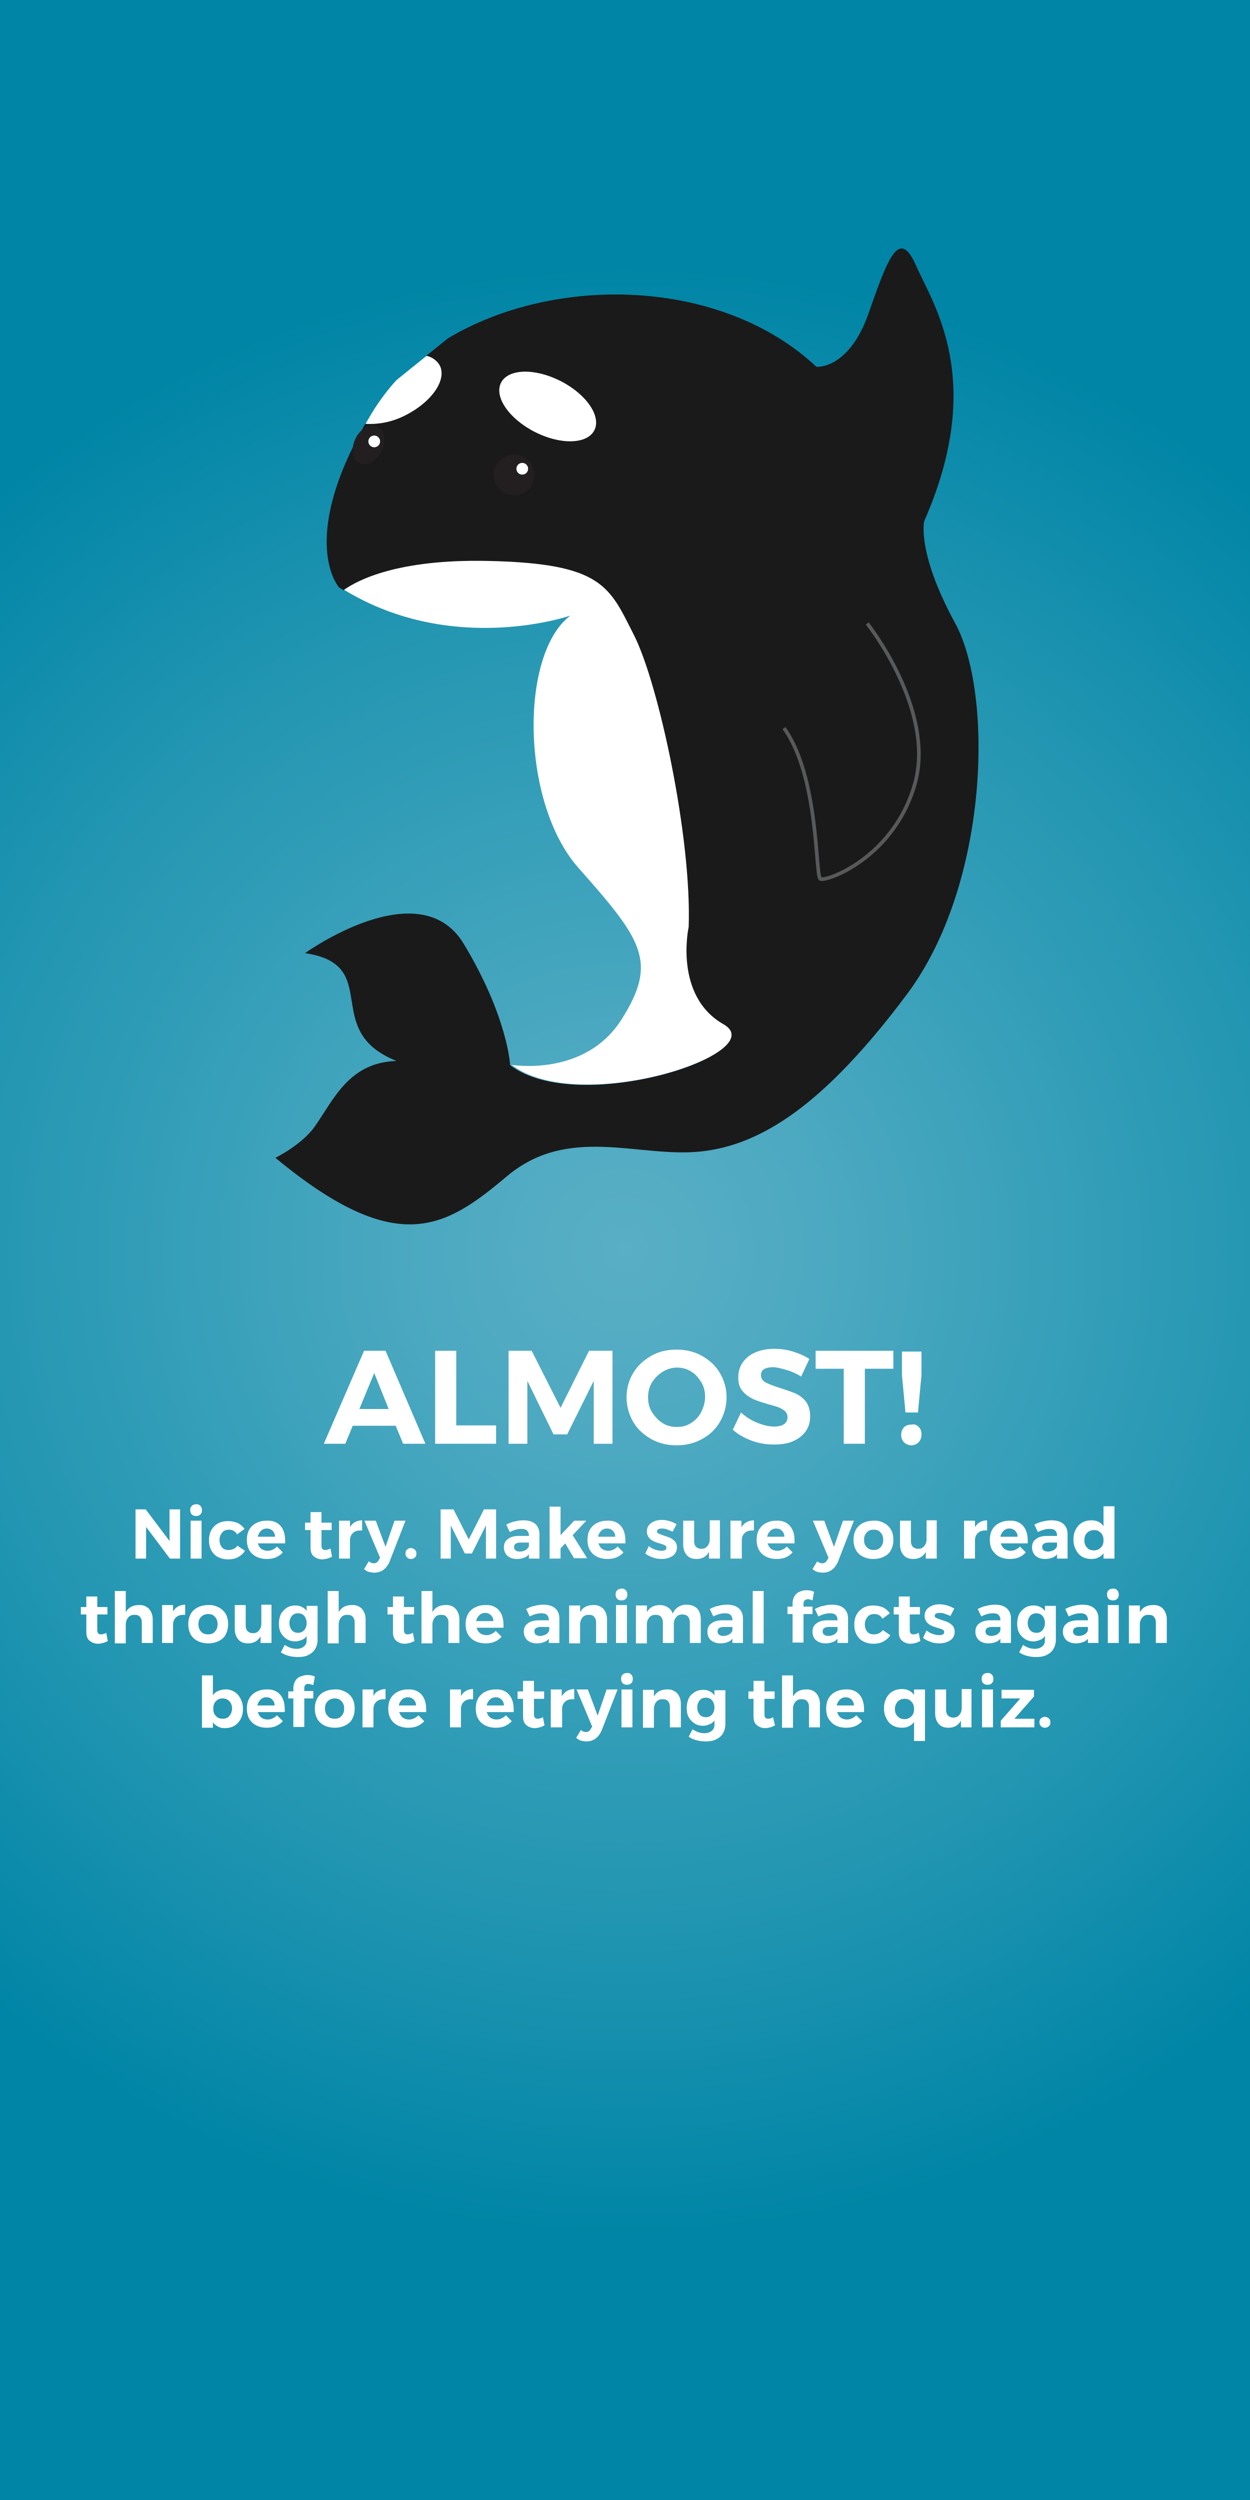 <?xml version="1.0" encoding="utf-8"?>
<!-- Generator: Adobe Illustrator 19.0.0, SVG Export Plug-In . SVG Version: 6.00 Build 0)  -->
<svg version="1.1" id="Layer_1" xmlns="http://www.w3.org/2000/svg" xmlns:xlink="http://www.w3.org/1999/xlink" x="0px" y="0px"
	 viewBox="140 -300 320 640" style="enable-background:new 140 -300 320 640;" xml:space="preserve">
<rect x="140" y="-300" width="320" height="640" fill="#333333" stroke="none"/>
<style type="text/css">
	.st0{fill:url(#SVGID_1_);}
	.st1{fill:#1A1A1A;}
	.st2{fill:#FFFFFF;}
	.st3{fill:#231F20;}
	.st4{fill:none;stroke:#58595B;stroke-width:0.929;stroke-miterlimit:10;}
</style>
<title>Asset 44</title>
<radialGradient id="SVGID_1_" cx="300" cy="20" r="252.982" gradientTransform="matrix(1 0 0 -1 0 40)" gradientUnits="userSpaceOnUse">
	<stop  offset="0" style="stop-color:#59AFC5"/>
	<stop  offset="0.23" style="stop-color:#4AA8C0"/>
	<stop  offset="0.66" style="stop-color:#2396B2"/>
	<stop  offset="1" style="stop-color:#0085A6"/>
</radialGradient>
<rect x="140" y="-300" class="st0" width="320" height="640"/>
<g id="Layer_2-2">
	<g id="Orca">
		<path class="st1" d="M384.5-140.5c-9.9-18.2-7.9-26.1-7.9-26.1c15.8-35.9,2.4-55.3-2-65.2c-4.3-9.9-7.1-2.8-12.2,11.9
			c-5.1,14.6-13.4,13.8-13.4,13.8c-24.3-22.8-66.9-23.7-94.3-7.3l-5.6,4.5c1.5,0.3,2.7,1.2,3.4,2.5c1.9,3.6-2,9.3-8.6,12.6
			c-3.2,1.7-6.8,2.5-10.4,2.3c-17.2,30.2-6.7,41.9-6.7,41.9c0.4,0.2,0.7,0.4,1.1,0.7c3.4-2.4,13.6-7.8,36.7-7.4
			c29.6,0.6,31.2,6.5,37.5,19c6.3,12.5,14.8,51.8,14,74.7c0,0-3.9,17.6,8.9,24.9s-36.9,23.7-54.4,10.4c0,0-0.6-12.4-11.9-31.1
			c-11.3-18.7-40.6,2.4-40.6,2.4c20.1,3,3.8,19.8,23.4,27.6c-12.2,0.4-16,9.8-21,16.9c-3.3,4.6-10,7.9-10,7.9
			c31.3,25.9,43.6,17.9,59.3,4.7s33.6-4.7,49.4-6.3c15.8-1.6,32-12.2,53-40.3S394.4-122.4,384.5-140.5z"/>
		<path class="st2" d="M244-193.8c6.6-3.4,10.4-9,8.6-12.6c-0.7-1.3-2-2.2-3.4-2.5l-7.7,6.2c-2.1,2.3-3.9,4.7-5.6,7.3
			c-0.8,1.3-1.6,2.6-2.3,3.9C237.2-191.3,240.8-192.1,244-193.8z"/>
		<path class="st2" d="M325.2-37.8c-12.8-7.3-8.9-24.9-8.9-24.9c0.8-22.9-7.7-62.3-14-74.7s-7.9-18.4-37.5-19
			c-23.1-0.5-33.4,5-36.7,7.4c27.9,17,57.9,6.6,57.9,6.6c-13,9.8-12.7,47.9,2.1,64.6c16.3,18.4,20.4,24,11,38.8
			s-28.1,11.6-28.1,11.6C288.2-14.1,338-30.5,325.2-37.8z"/>
		<circle class="st3" cx="271.6" cy="-178.4" r="5.2"/>
		
			<ellipse transform="matrix(-0.899 -0.437 0.437 -0.899 526.112 -251.111)" class="st3" cx="234.1" cy="-186.1" rx="3.7" ry="5.2"/>
		<circle class="st2" cx="273.7" cy="-180" r="1.5"/>
		<circle class="st2" cx="235.8" cy="-187" r="1.5"/>
		
			<ellipse transform="matrix(-0.891 -0.455 0.455 -0.891 619.136 -243.039)" class="st2" cx="280.3" cy="-196" rx="13.4" ry="7.3"/>
		<path class="st4" d="M362-140.4c0,0,17.6,22.1,12.2,41.1s-22.8,25.1-24.2,24.3c-1.3-0.8-0.3-26.1-9.3-38.6"/>
	</g>
</g>
<g>
	<g>
		<path class="st2" d="M243.2,69.6l-1.9-4.6h-11l-1.9,4.6h-5.5l10.3-23.8h5.5l10.2,23.8H243.2z M232,60.7h7.5l-3.7-9.2L232,60.7z"/>
		<path class="st2" d="M251.4,45.8h5.4v19.1H267v4.7h-15.6V45.8z"/>
		<path class="st2" d="M270.1,45.8h6l7.4,14.6l7.3-14.6h6v23.8H292V53.5l-6.8,13.7h-3.5L275,53.5v16.1h-4.8V45.8z"/>
		<path class="st2" d="M319.7,47.1c1.9,1.1,3.5,2.5,4.6,4.4c1.1,1.9,1.7,3.9,1.7,6.2c0,2.3-0.6,4.4-1.7,6.3
			c-1.1,1.9-2.7,3.4-4.6,4.4c-2,1.1-4.1,1.6-6.5,1.6c-2.4,0-4.5-0.5-6.5-1.6c-1.9-1.1-3.5-2.5-4.6-4.4c-1.1-1.9-1.7-4-1.7-6.3
			c0-2.3,0.6-4.4,1.7-6.2c1.1-1.9,2.7-3.3,4.6-4.4s4.1-1.6,6.5-1.6C315.6,45.5,317.7,46,319.7,47.1z M309.6,51.2
			c-1.1,0.7-2,1.6-2.7,2.7c-0.7,1.2-1,2.4-1,3.8c0,1.4,0.3,2.7,1,3.8s1.6,2.1,2.7,2.8c1.1,0.7,2.3,1,3.7,1s2.5-0.3,3.6-1
			c1.1-0.7,2-1.6,2.6-2.8c0.6-1.2,1-2.5,1-3.9c0-1.4-0.3-2.7-1-3.8s-1.5-2.1-2.6-2.7c-1.1-0.7-2.3-1-3.6-1S310.7,50.5,309.6,51.2z"
			/>
		<path class="st2" d="M341.3,50.7c-1.4-0.4-2.5-0.7-3.5-0.7c-0.9,0-1.7,0.2-2.2,0.5c-0.5,0.3-0.8,0.8-0.8,1.5
			c0,0.8,0.4,1.5,1.2,1.9c0.8,0.4,2,0.9,3.6,1.4c1.6,0.5,3,1,4,1.4c1.1,0.5,2,1.2,2.7,2.1s1.1,2.2,1.1,3.8c0,1.5-0.4,2.8-1.2,3.9
			s-1.9,1.9-3.3,2.5c-1.4,0.6-3,0.8-4.8,0.8c-1.9,0-3.8-0.3-5.7-1c-1.9-0.7-3.5-1.6-4.8-2.8l2.1-4.4c1.2,1.1,2.6,2,4.1,2.6
			s3,1,4.3,1c1.1,0,2-0.2,2.6-0.6c0.6-0.4,0.9-1,0.9-1.8c0-0.6-0.2-1.1-0.6-1.5c-0.4-0.4-1-0.7-1.6-1c-0.6-0.2-1.5-0.5-2.7-0.8
			c-1.6-0.5-3-0.9-4-1.4c-1-0.5-1.9-1.1-2.7-2.1S329,54,329,52.5c0-1.4,0.4-2.7,1.2-3.8c0.8-1.1,1.8-1.9,3.2-2.5s3-0.9,4.8-0.9
			c1.6,0,3.2,0.2,4.8,0.7c1.6,0.5,3,1.1,4.2,1.9l-2.1,4.5C344,51.7,342.7,51.1,341.3,50.7z"/>
		<path class="st2" d="M348.8,45.8h19.9v4.6h-7.3v19.2h-5.4V50.4h-7.2V45.8z"/>
		<path class="st2" d="M375.2,65.3c0.5,0.5,0.7,1.1,0.7,1.9c0,0.8-0.2,1.4-0.7,2c-0.5,0.5-1.1,0.8-1.9,0.8c-0.7,0-1.4-0.3-1.9-0.8
			c-0.5-0.5-0.7-1.2-0.7-1.9c0-0.8,0.3-1.4,0.7-1.9c0.5-0.5,1.1-0.7,1.9-0.7C374.1,64.5,374.7,64.8,375.2,65.3z M370.9,46h5v6
			l-0.9,9.6h-3.2l-0.9-9.6V46z"/>
	</g>
	<g>
		<path class="st2" d="M183.4,86.4h2.7V99h-2.6l-6.1-8.1V99h-2.7V86.4h2.6l6.1,8.1V86.4z"/>
		<path class="st2" d="M191.3,85.5c0.3,0.3,0.4,0.7,0.4,1.1c0,0.5-0.1,0.8-0.4,1.1c-0.3,0.3-0.6,0.4-1.1,0.4c-0.4,0-0.8-0.1-1.1-0.4
			c-0.3-0.3-0.4-0.7-0.4-1.1c0-0.5,0.1-0.8,0.4-1.1c0.3-0.3,0.6-0.4,1.1-0.4C190.6,85,191,85.2,191.3,85.5z M188.8,89.3h2.8V99h-2.8
			V89.3z"/>
		<path class="st2" d="M198.6,91.6c-0.7,0-1.3,0.2-1.7,0.7c-0.4,0.5-0.7,1.1-0.7,1.9c0,0.8,0.2,1.4,0.6,1.9c0.4,0.5,1,0.7,1.7,0.7
			c1,0,1.8-0.4,2.3-1.1l1.9,1.3c-0.4,0.7-1,1.2-1.7,1.6c-0.7,0.4-1.6,0.6-2.6,0.6c-1,0-1.8-0.2-2.6-0.6s-1.3-1-1.7-1.7
			c-0.4-0.7-0.6-1.6-0.6-2.6c0-1,0.2-1.9,0.6-2.6s1-1.3,1.7-1.7c0.7-0.4,1.6-0.6,2.6-0.6c0.9,0,1.7,0.2,2.5,0.5
			c0.7,0.4,1.3,0.9,1.7,1.5l-1.9,1.4C200.2,91.9,199.4,91.6,198.6,91.6z"/>
		<path class="st2" d="M211.8,90.6c0.8,0.9,1.2,2.2,1.2,3.8c0,0.3,0,0.5,0,0.7H206c0.2,0.6,0.5,1.1,0.9,1.4c0.4,0.3,1,0.5,1.6,0.5
			c0.5,0,0.9-0.1,1.3-0.3c0.4-0.2,0.8-0.4,1.1-0.8l1.5,1.5c-0.5,0.6-1.1,1-1.8,1.3c-0.7,0.3-1.5,0.4-2.3,0.4c-1,0-1.9-0.2-2.7-0.6
			c-0.8-0.4-1.4-1-1.8-1.7c-0.4-0.7-0.6-1.6-0.6-2.6c0-1,0.2-1.9,0.6-2.6s1-1.3,1.8-1.7s1.6-0.6,2.6-0.6
			C209.8,89.2,211,89.7,211.8,90.6z M210.4,93.4c0-0.6-0.2-1.1-0.6-1.5c-0.4-0.4-0.9-0.6-1.5-0.6c-0.6,0-1.1,0.2-1.5,0.6
			s-0.7,0.9-0.8,1.5H210.4z"/>
		<path class="st2" d="M225,98.5c-0.4,0.2-0.8,0.4-1.2,0.5s-0.9,0.2-1.3,0.2c-0.9,0-1.6-0.3-2.2-0.8c-0.6-0.5-0.8-1.3-0.8-2.2v-4.5
			h-1.4v-1.9h1.4v-2.7h2.8v2.7h2.6v1.9h-2.6v4c0,0.7,0.3,1.1,0.9,1.1c0.4,0,0.9-0.1,1.4-0.4L225,98.5z"/>
		<path class="st2" d="M230.8,89.7c0.5-0.3,1.2-0.5,1.9-0.5v2.6c-0.1,0-0.2,0-0.4,0c-0.9,0-1.5,0.2-2,0.7c-0.5,0.5-0.7,1.1-0.7,1.8
			V99h-2.8v-9.7h2.8v1.7C229.8,90.5,230.3,90,230.8,89.7z"/>
		<path class="st2" d="M235.8,102.6c-0.5,0-1-0.1-1.4-0.2c-0.4-0.1-0.8-0.4-1.2-0.7l1.2-2c0.4,0.3,0.8,0.5,1.3,0.5
			c0.6,0,1-0.3,1.3-0.9l0.3-0.5l-4-9.5h2.9l2.5,6.7l2.3-6.7h2.8l-4.2,10.8C238.7,101.8,237.5,102.6,235.8,102.6z"/>
		<path class="st2" d="M246.2,96.7c0.3,0.3,0.4,0.6,0.4,1c0,0.4-0.1,0.8-0.4,1c-0.3,0.3-0.6,0.4-1,0.4c-0.4,0-0.7-0.1-1-0.4
			c-0.3-0.3-0.4-0.6-0.4-1c0-0.4,0.1-0.8,0.4-1c0.3-0.3,0.6-0.4,1-0.4C245.6,96.3,245.9,96.5,246.2,96.7z"/>
		<path class="st2" d="M252.9,86.4h3.2l3.9,7.7l3.9-7.7h3.1V99h-2.6v-8.5l-3.6,7.2h-1.8l-3.6-7.2V99h-2.6V86.4z"/>
		<path class="st2" d="M275.4,99v-1.1c-0.3,0.4-0.7,0.7-1.3,0.9c-0.5,0.2-1.1,0.3-1.8,0.3c-1,0-1.8-0.3-2.4-0.8
			c-0.6-0.6-0.9-1.3-0.9-2.2c0-0.9,0.3-1.6,1-2.1c0.6-0.5,1.6-0.8,2.7-0.8h2.7V93c0-0.5-0.2-0.9-0.5-1.2c-0.3-0.3-0.8-0.4-1.5-0.4
			c-0.9,0-1.9,0.3-2.9,0.8l-0.9-1.9c0.8-0.4,1.5-0.7,2.2-0.8c0.7-0.2,1.4-0.3,2.2-0.3c1.3,0,2.3,0.3,3,0.9c0.7,0.6,1.1,1.5,1.1,2.6
			l0,6.3H275.4z M274.6,96.8c0.4-0.3,0.7-0.6,0.8-1v-0.9h-2.2c-0.5,0-0.9,0.1-1.2,0.3c-0.3,0.2-0.4,0.5-0.4,0.8
			c0,0.4,0.1,0.7,0.4,0.9c0.3,0.2,0.6,0.3,1.1,0.3C273.7,97.2,274.2,97,274.6,96.8z"/>
		<path class="st2" d="M287,99l-2.3-3.9l-1.2,1.3V99h-2.8V85.7h2.8V93l3.5-3.7h3.1l-3.5,3.7l3.7,5.9H287z"/>
		<path class="st2" d="M298.9,90.6c0.8,0.9,1.2,2.2,1.2,3.8c0,0.3,0,0.5,0,0.7h-6.9c0.2,0.6,0.5,1.1,0.9,1.4c0.4,0.3,1,0.5,1.6,0.5
			c0.5,0,0.9-0.1,1.3-0.3c0.4-0.2,0.8-0.4,1.1-0.8l1.5,1.5c-0.5,0.6-1.1,1-1.8,1.3c-0.7,0.3-1.5,0.4-2.3,0.4c-1,0-1.9-0.2-2.7-0.6
			c-0.8-0.4-1.4-1-1.8-1.7c-0.4-0.7-0.6-1.6-0.6-2.6c0-1,0.2-1.9,0.6-2.6s1-1.3,1.8-1.7s1.6-0.6,2.6-0.6
			C296.9,89.2,298.1,89.7,298.9,90.6z M297.5,93.4c0-0.6-0.2-1.1-0.6-1.5c-0.4-0.4-0.9-0.6-1.5-0.6c-0.6,0-1.1,0.2-1.5,0.6
			s-0.7,0.9-0.8,1.5H297.5z"/>
		<path class="st2" d="M310.7,91.5c-0.5-0.2-1-0.2-1.4-0.2c-0.3,0-0.6,0.1-0.8,0.2s-0.3,0.3-0.3,0.5c0,0.3,0.1,0.5,0.4,0.6
			c0.3,0.1,0.7,0.3,1.3,0.5c0.7,0.2,1.2,0.4,1.7,0.6c0.4,0.2,0.8,0.5,1.2,0.9c0.3,0.4,0.5,0.9,0.5,1.5c0,1-0.4,1.7-1.1,2.2
			c-0.7,0.5-1.7,0.8-2.8,0.8c-0.8,0-1.6-0.1-2.3-0.4c-0.7-0.2-1.4-0.6-1.9-1l0.9-1.9c0.5,0.4,1,0.7,1.6,0.9s1.2,0.3,1.7,0.3
			c0.4,0,0.7-0.1,0.9-0.2c0.2-0.1,0.3-0.3,0.3-0.6c0-0.3-0.1-0.5-0.4-0.6c-0.3-0.2-0.7-0.3-1.4-0.5c-0.7-0.2-1.2-0.4-1.6-0.6
			c-0.4-0.2-0.8-0.5-1.1-0.9c-0.3-0.4-0.5-0.9-0.5-1.5c0-1,0.4-1.7,1.1-2.2c0.7-0.5,1.6-0.8,2.7-0.8c0.7,0,1.3,0.1,2,0.3
			c0.7,0.2,1.3,0.5,1.8,0.8l-1,1.9C311.7,91.9,311.2,91.7,310.7,91.5z"/>
		<path class="st2" d="M324.3,89.3V99h-2.8v-1.7c-0.7,1.2-1.7,1.8-3.2,1.8c-1.1,0-1.9-0.3-2.5-1s-0.9-1.6-0.9-2.7v-6.1h2.8v5.3
			c0,0.6,0.2,1.1,0.5,1.4c0.3,0.3,0.8,0.5,1.3,0.5c0.7,0,1.2-0.2,1.6-0.7c0.4-0.5,0.6-1,0.6-1.8v-4.8H324.3z"/>
		<path class="st2" d="M331.1,89.7c0.5-0.3,1.2-0.5,1.9-0.5v2.6c-0.1,0-0.2,0-0.4,0c-0.9,0-1.5,0.2-2,0.7c-0.5,0.5-0.7,1.1-0.7,1.8
			V99H327v-9.7h2.8v1.7C330.1,90.5,330.5,90,331.1,89.7z"/>
		<path class="st2" d="M342.2,90.6c0.8,0.9,1.2,2.2,1.2,3.8c0,0.3,0,0.5,0,0.7h-6.9c0.2,0.6,0.5,1.1,0.9,1.4c0.4,0.3,1,0.5,1.6,0.5
			c0.5,0,0.9-0.1,1.3-0.3c0.4-0.2,0.8-0.4,1.1-0.8l1.5,1.5c-0.5,0.6-1.1,1-1.8,1.3c-0.7,0.3-1.5,0.4-2.3,0.4c-1,0-1.9-0.2-2.7-0.6
			c-0.8-0.4-1.4-1-1.8-1.7c-0.4-0.7-0.6-1.6-0.6-2.6c0-1,0.2-1.9,0.6-2.6s1-1.3,1.8-1.7s1.6-0.6,2.6-0.6
			C340.2,89.2,341.4,89.7,342.2,90.6z M340.8,93.4c0-0.6-0.2-1.1-0.6-1.5c-0.4-0.4-0.9-0.6-1.5-0.6c-0.6,0-1.1,0.2-1.5,0.6
			s-0.7,0.9-0.8,1.5H340.8z"/>
		<path class="st2" d="M350.6,102.6c-0.5,0-1-0.1-1.4-0.2c-0.4-0.1-0.8-0.4-1.2-0.7l1.2-2c0.4,0.3,0.8,0.5,1.3,0.5
			c0.6,0,1-0.3,1.3-0.9l0.3-0.5l-4-9.5h2.9l2.5,6.7l2.3-6.7h2.8l-4.2,10.8C353.5,101.8,352.3,102.6,350.6,102.6z"/>
		<path class="st2" d="M366.3,89.9c0.8,0.4,1.4,1,1.8,1.7c0.4,0.7,0.6,1.6,0.6,2.6c0,1-0.2,1.8-0.6,2.6c-0.4,0.8-1,1.3-1.8,1.7
			c-0.8,0.4-1.7,0.6-2.7,0.6c-1,0-1.9-0.2-2.7-0.6c-0.8-0.4-1.4-1-1.8-1.7c-0.4-0.8-0.6-1.6-0.6-2.6c0-1,0.2-1.8,0.6-2.6
			c0.4-0.7,1-1.3,1.8-1.7c0.8-0.4,1.7-0.6,2.7-0.6C364.6,89.2,365.6,89.5,366.3,89.9z M361.9,92.3c-0.5,0.5-0.7,1.1-0.7,1.9
			s0.2,1.4,0.7,1.9s1,0.7,1.8,0.7c0.7,0,1.3-0.2,1.7-0.7c0.5-0.5,0.7-1.1,0.7-1.9s-0.2-1.4-0.7-1.9c-0.4-0.5-1-0.7-1.7-0.7
			C362.9,91.6,362.3,91.8,361.9,92.3z"/>
		<path class="st2" d="M379.8,89.3V99h-2.8v-1.7c-0.7,1.2-1.7,1.8-3.2,1.8c-1.1,0-1.9-0.3-2.5-1c-0.6-0.7-0.9-1.6-0.9-2.7v-6.1h2.8
			v5.3c0,0.6,0.2,1.1,0.5,1.4c0.3,0.3,0.8,0.5,1.3,0.5c0.7,0,1.2-0.2,1.6-0.7c0.4-0.5,0.6-1,0.6-1.8v-4.8H379.8z"/>
		<path class="st2" d="M390.8,89.7c0.5-0.3,1.2-0.5,1.9-0.5v2.6c-0.1,0-0.2,0-0.4,0c-0.9,0-1.5,0.2-2,0.7s-0.7,1.1-0.7,1.8V99h-2.8
			v-9.7h2.8v1.7C389.8,90.5,390.3,90,390.8,89.7z"/>
		<path class="st2" d="M401.9,90.6c0.8,0.9,1.2,2.2,1.2,3.8c0,0.3,0,0.5,0,0.7h-6.9c0.2,0.6,0.5,1.1,0.9,1.4c0.4,0.3,1,0.5,1.6,0.5
			c0.5,0,0.9-0.1,1.3-0.3c0.4-0.2,0.8-0.4,1.1-0.8l1.5,1.5c-0.5,0.6-1.1,1-1.8,1.3s-1.5,0.4-2.3,0.4c-1,0-1.9-0.2-2.7-0.6
			s-1.3-1-1.8-1.7c-0.4-0.7-0.6-1.6-0.6-2.6c0-1,0.2-1.9,0.6-2.6s1-1.3,1.8-1.7s1.6-0.6,2.6-0.6C399.9,89.2,401.1,89.7,401.9,90.6z
			 M400.5,93.4c0-0.6-0.2-1.1-0.6-1.5s-0.9-0.6-1.5-0.6c-0.6,0-1.1,0.2-1.5,0.6s-0.7,0.9-0.8,1.5H400.5z"/>
		<path class="st2" d="M410.6,99v-1.1c-0.3,0.4-0.7,0.7-1.3,0.9s-1.1,0.3-1.8,0.3c-1,0-1.8-0.3-2.4-0.8c-0.6-0.6-0.9-1.3-0.9-2.2
			c0-0.9,0.3-1.6,1-2.1c0.6-0.5,1.6-0.8,2.7-0.8h2.7V93c0-0.5-0.2-0.9-0.5-1.2c-0.3-0.3-0.8-0.4-1.5-0.4c-0.9,0-1.9,0.3-2.9,0.8
			l-0.9-1.9c0.8-0.4,1.5-0.7,2.2-0.8c0.7-0.2,1.4-0.3,2.2-0.3c1.3,0,2.3,0.3,3,0.9c0.7,0.6,1.1,1.5,1.1,2.6l0,6.3H410.6z
			 M409.8,96.8c0.4-0.3,0.7-0.6,0.8-1v-0.9h-2.2c-0.5,0-0.9,0.1-1.2,0.3s-0.4,0.5-0.4,0.8c0,0.4,0.1,0.7,0.4,0.9
			c0.3,0.2,0.6,0.3,1.1,0.3C408.9,97.2,409.4,97,409.8,96.8z"/>
		<path class="st2" d="M425.3,85.7V99h-2.8v-1.4c-0.3,0.5-0.8,0.9-1.3,1.1c-0.5,0.3-1.1,0.4-1.8,0.4c-0.9,0-1.7-0.2-2.4-0.6
			s-1.2-1-1.6-1.8c-0.4-0.8-0.6-1.6-0.6-2.6c0-1,0.2-1.8,0.6-2.6c0.4-0.7,0.9-1.3,1.6-1.7c0.7-0.4,1.5-0.6,2.4-0.6
			c1.4,0,2.4,0.5,3.1,1.5v-5.1H425.3z M421.8,96.2c0.5-0.5,0.7-1.1,0.7-1.9s-0.2-1.4-0.7-1.9s-1-0.7-1.7-0.7c-0.7,0-1.3,0.2-1.8,0.7
			c-0.5,0.5-0.7,1.1-0.7,1.9c0,0.8,0.2,1.4,0.7,1.9c0.4,0.5,1,0.7,1.8,0.7C420.8,96.9,421.4,96.6,421.8,96.2z"/>
		<path class="st2" d="M167.6,120.1c-0.4,0.2-0.8,0.4-1.2,0.5s-0.9,0.2-1.3,0.2c-0.9,0-1.6-0.3-2.2-0.8c-0.6-0.5-0.8-1.3-0.8-2.2
			v-4.5h-1.4v-1.9h1.4v-2.7h2.8v2.7h2.6v1.9h-2.6v4c0,0.7,0.3,1.1,0.9,1.1c0.4,0,0.9-0.1,1.4-0.4L167.6,120.1z"/>
		<path class="st2" d="M178.1,111.8c0.6,0.7,1,1.6,1,2.7v6.1h-2.8v-5.3c0-0.6-0.2-1.1-0.5-1.4c-0.3-0.4-0.8-0.5-1.4-0.5
			c-0.7,0-1.2,0.2-1.6,0.7s-0.6,1.1-0.6,1.8v4.8h-2.8v-13.4h2.8v5.4c0.7-1.2,1.8-1.8,3.3-1.8C176.6,110.8,177.4,111.2,178.1,111.8z"
			/>
		<path class="st2" d="M185.5,111.3c0.5-0.3,1.2-0.5,1.9-0.5v2.6c-0.1,0-0.2,0-0.4,0c-0.9,0-1.5,0.2-2,0.7c-0.5,0.5-0.7,1.1-0.7,1.8
			v4.7h-2.8v-9.7h2.8v1.7C184.5,112.1,185,111.6,185.5,111.3z"/>
		<path class="st2" d="M196,111.5c0.8,0.4,1.4,1,1.8,1.7c0.4,0.7,0.6,1.6,0.6,2.6c0,1-0.2,1.8-0.6,2.6c-0.4,0.8-1,1.3-1.8,1.7
			c-0.8,0.4-1.7,0.6-2.7,0.6c-1,0-1.9-0.2-2.7-0.6c-0.8-0.4-1.4-1-1.8-1.7c-0.4-0.8-0.6-1.6-0.6-2.6c0-1,0.2-1.8,0.6-2.6
			c0.4-0.7,1-1.3,1.8-1.7c0.8-0.4,1.7-0.6,2.7-0.6C194.3,110.8,195.2,111.1,196,111.5z M191.5,113.9c-0.5,0.5-0.7,1.1-0.7,1.9
			s0.2,1.4,0.7,1.9c0.4,0.5,1,0.7,1.8,0.7c0.7,0,1.3-0.2,1.7-0.7c0.5-0.5,0.7-1.1,0.7-1.9s-0.2-1.4-0.7-1.9c-0.4-0.5-1-0.7-1.7-0.7
			C192.6,113.2,192,113.4,191.5,113.9z"/>
		<path class="st2" d="M209.5,110.9v9.7h-2.8v-1.7c-0.7,1.2-1.7,1.8-3.2,1.8c-1.1,0-1.9-0.3-2.5-1c-0.6-0.7-0.9-1.6-0.9-2.7v-6.1
			h2.8v5.3c0,0.6,0.2,1.1,0.5,1.4c0.3,0.3,0.8,0.5,1.3,0.5c0.7,0,1.2-0.2,1.6-0.7c0.4-0.5,0.6-1,0.6-1.8v-4.8H209.5z"/>
		<path class="st2" d="M221.3,110.9v8.8c0,0.9-0.2,1.7-0.6,2.4c-0.4,0.7-1,1.2-1.8,1.6c-0.8,0.4-1.7,0.5-2.7,0.5
			c-0.8,0-1.5-0.1-2.3-0.3s-1.4-0.5-2-0.9l1-1.9c0.9,0.6,1.9,1,3,1c0.8,0,1.4-0.2,1.9-0.6c0.5-0.4,0.7-0.9,0.7-1.6v-1.1
			c-0.3,0.5-0.7,0.8-1.2,1c-0.5,0.2-1.1,0.4-1.7,0.4c-0.8,0-1.6-0.2-2.2-0.6s-1.1-0.9-1.5-1.6c-0.4-0.7-0.5-1.5-0.5-2.4
			c0-0.9,0.2-1.7,0.5-2.4c0.4-0.7,0.9-1.2,1.5-1.6c0.6-0.4,1.4-0.6,2.2-0.6c0.6,0,1.2,0.1,1.7,0.4c0.5,0.2,0.9,0.6,1.2,1v-1.3H221.3
			z M217.9,117.3c0.4-0.5,0.6-1.1,0.6-1.8c0-0.7-0.2-1.3-0.6-1.8c-0.4-0.5-1-0.7-1.6-0.7s-1.2,0.2-1.6,0.7c-0.4,0.5-0.6,1.1-0.6,1.8
			c0,0.7,0.2,1.3,0.6,1.8s1,0.7,1.6,0.7C216.9,118,217.4,117.8,217.9,117.3z"/>
		<path class="st2" d="M232.6,111.8c0.6,0.7,1,1.6,1,2.7v6.1h-2.8v-5.3c0-0.6-0.2-1.1-0.5-1.4c-0.3-0.4-0.8-0.5-1.4-0.5
			c-0.7,0-1.2,0.2-1.6,0.7s-0.6,1.1-0.6,1.8v4.8h-2.8v-13.4h2.8v5.4c0.7-1.2,1.8-1.8,3.3-1.8C231.1,110.8,232,111.2,232.6,111.8z"/>
		<path class="st2" d="M246.1,120.1c-0.4,0.2-0.8,0.4-1.2,0.5s-0.9,0.2-1.3,0.2c-0.9,0-1.6-0.3-2.2-0.8c-0.6-0.5-0.8-1.3-0.8-2.2
			v-4.5h-1.4v-1.9h1.4v-2.7h2.8v2.7h2.6v1.9h-2.6v4c0,0.7,0.3,1.1,0.9,1.1c0.4,0,0.9-0.1,1.4-0.4L246.1,120.1z"/>
		<path class="st2" d="M256.6,111.8c0.6,0.7,1,1.6,1,2.7v6.1h-2.8v-5.3c0-0.6-0.2-1.1-0.5-1.4c-0.3-0.4-0.8-0.5-1.4-0.5
			c-0.7,0-1.2,0.2-1.6,0.7s-0.6,1.1-0.6,1.8v4.8h-2.8v-13.4h2.8v5.4c0.7-1.2,1.8-1.8,3.3-1.8C255.1,110.8,256,111.2,256.6,111.8z"/>
		<path class="st2" d="M267.7,112.2c0.8,0.9,1.2,2.2,1.2,3.8c0,0.3,0,0.5,0,0.7h-6.9c0.2,0.6,0.5,1.1,0.9,1.4c0.4,0.3,1,0.5,1.6,0.5
			c0.5,0,0.9-0.1,1.3-0.3c0.4-0.2,0.8-0.4,1.1-0.8l1.5,1.5c-0.5,0.6-1.1,1-1.8,1.3c-0.7,0.3-1.5,0.4-2.3,0.4c-1,0-1.9-0.2-2.7-0.6
			c-0.8-0.4-1.4-1-1.8-1.7c-0.4-0.7-0.6-1.6-0.6-2.6c0-1,0.2-1.9,0.6-2.6s1-1.3,1.8-1.7s1.6-0.6,2.6-0.6
			C265.7,110.8,266.9,111.3,267.7,112.2z M266.3,115c0-0.6-0.2-1.1-0.6-1.5c-0.4-0.4-0.9-0.6-1.5-0.6c-0.6,0-1.1,0.2-1.5,0.6
			s-0.7,0.9-0.8,1.5H266.3z"/>
		<path class="st2" d="M280.5,120.6v-1.1c-0.3,0.4-0.7,0.7-1.3,0.9c-0.5,0.2-1.1,0.3-1.8,0.3c-1,0-1.8-0.3-2.4-0.8
			c-0.6-0.6-0.9-1.3-0.9-2.2c0-0.9,0.3-1.6,1-2.1c0.6-0.5,1.6-0.8,2.7-0.8h2.7v-0.2c0-0.5-0.2-0.9-0.5-1.2c-0.3-0.3-0.8-0.4-1.5-0.4
			c-0.9,0-1.9,0.3-2.9,0.8l-0.9-1.9c0.8-0.4,1.5-0.7,2.2-0.8c0.7-0.2,1.4-0.3,2.2-0.3c1.3,0,2.3,0.3,3,0.9c0.7,0.6,1.1,1.5,1.1,2.6
			l0,6.3H280.5z M279.8,118.4c0.4-0.3,0.7-0.6,0.8-1v-0.9h-2.2c-0.5,0-0.9,0.1-1.2,0.3c-0.3,0.2-0.4,0.5-0.4,0.8
			c0,0.4,0.1,0.7,0.4,0.9c0.3,0.2,0.6,0.3,1.1,0.3C278.9,118.8,279.3,118.6,279.8,118.4z"/>
		<path class="st2" d="M294.4,111.8c0.6,0.7,1,1.6,1,2.7v6.1h-2.8v-5.3c0-0.6-0.2-1.1-0.5-1.4c-0.3-0.4-0.8-0.5-1.4-0.5
			c-0.7,0-1.2,0.2-1.6,0.7c-0.4,0.5-0.6,1.1-0.6,1.8v4.8h-2.8v-9.7h2.8v1.7c0.7-1.2,1.8-1.8,3.3-1.8
			C292.9,110.8,293.7,111.2,294.4,111.8z"/>
		<path class="st2" d="M300.2,107.1c0.3,0.3,0.4,0.7,0.4,1.1c0,0.5-0.1,0.8-0.4,1.1c-0.3,0.3-0.6,0.4-1.1,0.4
			c-0.4,0-0.8-0.1-1.1-0.4c-0.3-0.3-0.4-0.7-0.4-1.1c0-0.5,0.1-0.8,0.4-1.1c0.3-0.3,0.6-0.4,1.1-0.4
			C299.5,106.6,299.9,106.8,300.2,107.1z M297.7,110.9h2.8v9.7h-2.8V110.9z"/>
		<path class="st2" d="M318.5,111.8c0.6,0.7,0.9,1.6,0.9,2.7v6.1h-2.8v-5.3c0-0.6-0.2-1.1-0.5-1.5c-0.3-0.3-0.8-0.5-1.4-0.5
			c-0.7,0-1.2,0.2-1.6,0.7c-0.4,0.5-0.6,1-0.6,1.8v4.8h-2.8v-5.3c0-0.6-0.2-1.1-0.5-1.4c-0.3-0.4-0.8-0.5-1.4-0.5
			c-0.7,0-1.2,0.2-1.6,0.7c-0.4,0.5-0.6,1-0.6,1.8v4.8h-2.8v-9.7h2.8v1.7c0.7-1.2,1.8-1.8,3.3-1.8c0.8,0,1.5,0.2,2.1,0.6
			c0.6,0.4,1,0.9,1.2,1.6c0.3-0.7,0.8-1.3,1.4-1.7s1.3-0.6,2.1-0.6C317,110.8,317.9,111.2,318.5,111.8z"/>
		<path class="st2" d="M327.5,120.6v-1.1c-0.3,0.4-0.7,0.7-1.3,0.9c-0.5,0.2-1.1,0.3-1.8,0.3c-1,0-1.8-0.3-2.4-0.8s-0.9-1.3-0.9-2.2
			c0-0.9,0.3-1.6,1-2.1c0.6-0.5,1.6-0.8,2.7-0.8h2.7v-0.2c0-0.5-0.2-0.9-0.5-1.2c-0.3-0.3-0.8-0.4-1.5-0.4c-0.9,0-1.9,0.3-2.9,0.8
			l-0.9-1.9c0.8-0.4,1.5-0.7,2.2-0.8c0.7-0.2,1.4-0.3,2.2-0.3c1.3,0,2.3,0.3,3,0.9c0.7,0.6,1.1,1.5,1.1,2.6l0,6.3H327.5z
			 M326.7,118.4c0.4-0.3,0.7-0.6,0.8-1v-0.9h-2.2c-0.5,0-0.9,0.1-1.2,0.3c-0.3,0.2-0.4,0.5-0.4,0.8c0,0.4,0.1,0.7,0.4,0.9
			c0.3,0.2,0.6,0.3,1.1,0.3C325.8,118.8,326.3,118.6,326.7,118.4z"/>
		<path class="st2" d="M332.7,107.3h2.8v13.4h-2.8V107.3z"/>
		<path class="st2" d="M346,109.7c-0.2,0.2-0.3,0.5-0.3,0.8v0.8h2.3v1.9h-2.3v7.3h-2.8v-7.3h-1.3v-1.9h1.3v-0.9
			c0-0.7,0.2-1.3,0.5-1.8c0.3-0.5,0.7-0.9,1.3-1.1c0.5-0.3,1.1-0.4,1.8-0.4c0.6,0,1.3,0.1,1.9,0.4l-0.4,2.2
			c-0.2-0.1-0.4-0.1-0.6-0.2c-0.2-0.1-0.4-0.1-0.6-0.1C346.5,109.4,346.2,109.5,346,109.7z"/>
		<path class="st2" d="M354.4,120.6v-1.1c-0.3,0.4-0.7,0.7-1.3,0.9c-0.5,0.2-1.1,0.3-1.8,0.3c-1,0-1.8-0.3-2.4-0.8s-0.9-1.3-0.9-2.2
			c0-0.9,0.3-1.6,1-2.1c0.6-0.5,1.6-0.8,2.7-0.8h2.7v-0.2c0-0.5-0.2-0.9-0.5-1.2c-0.3-0.3-0.8-0.4-1.5-0.4c-0.9,0-1.9,0.3-2.9,0.8
			l-0.9-1.9c0.8-0.4,1.5-0.7,2.2-0.8c0.7-0.2,1.4-0.3,2.2-0.3c1.3,0,2.3,0.3,3,0.9c0.7,0.6,1.1,1.5,1.1,2.6l0,6.3H354.4z
			 M353.6,118.4c0.4-0.3,0.7-0.6,0.8-1v-0.9h-2.2c-0.5,0-0.9,0.1-1.2,0.3c-0.3,0.2-0.4,0.5-0.4,0.8c0,0.4,0.1,0.7,0.4,0.9
			c0.3,0.2,0.6,0.3,1.1,0.3C352.7,118.8,353.2,118.6,353.6,118.4z"/>
		<path class="st2" d="M363.8,113.2c-0.7,0-1.3,0.2-1.7,0.7c-0.4,0.5-0.7,1.1-0.7,1.9c0,0.8,0.2,1.4,0.6,1.9c0.4,0.5,1,0.7,1.7,0.7
			c1,0,1.8-0.4,2.3-1.1l1.9,1.3c-0.4,0.7-1,1.2-1.7,1.6s-1.6,0.6-2.6,0.6c-1,0-1.8-0.2-2.6-0.6s-1.3-1-1.7-1.7
			c-0.4-0.7-0.6-1.6-0.6-2.6c0-1,0.2-1.9,0.6-2.6s1-1.3,1.7-1.7s1.6-0.6,2.6-0.6c0.9,0,1.7,0.2,2.5,0.5c0.7,0.4,1.3,0.9,1.7,1.5
			l-1.9,1.4C365.4,113.5,364.7,113.2,363.8,113.2z"/>
		<path class="st2" d="M375.6,120.1c-0.4,0.2-0.8,0.4-1.2,0.5c-0.4,0.1-0.9,0.2-1.3,0.2c-0.9,0-1.6-0.3-2.2-0.8
			c-0.6-0.5-0.8-1.3-0.8-2.2v-4.5h-1.3v-1.9h1.3v-2.7h2.8v2.7h2.6v1.9h-2.6v4c0,0.7,0.3,1.1,0.9,1.1c0.4,0,0.9-0.1,1.4-0.4
			L375.6,120.1z"/>
		<path class="st2" d="M381.8,113.1c-0.5-0.2-1-0.2-1.4-0.2c-0.3,0-0.6,0.1-0.8,0.2c-0.2,0.1-0.3,0.3-0.3,0.5c0,0.3,0.1,0.5,0.4,0.6
			c0.3,0.1,0.7,0.3,1.3,0.5c0.7,0.2,1.2,0.4,1.7,0.6c0.4,0.2,0.8,0.5,1.2,0.9c0.3,0.4,0.5,0.9,0.5,1.5c0,1-0.4,1.7-1.1,2.2
			c-0.7,0.5-1.7,0.8-2.8,0.8c-0.8,0-1.6-0.1-2.3-0.4c-0.7-0.2-1.4-0.6-1.9-1l0.9-1.9c0.5,0.4,1,0.7,1.6,0.9c0.6,0.2,1.2,0.3,1.7,0.3
			c0.4,0,0.7-0.1,0.9-0.2s0.3-0.3,0.3-0.6c0-0.3-0.1-0.5-0.4-0.6c-0.3-0.2-0.7-0.3-1.4-0.5c-0.7-0.2-1.2-0.4-1.6-0.6
			c-0.4-0.2-0.8-0.5-1.1-0.9c-0.3-0.4-0.5-0.9-0.5-1.5c0-1,0.4-1.7,1.1-2.2c0.7-0.5,1.6-0.8,2.7-0.8c0.7,0,1.3,0.1,2,0.3
			c0.7,0.2,1.3,0.5,1.8,0.8l-1,1.9C382.9,113.5,382.4,113.3,381.8,113.1z"/>
		<path class="st2" d="M396.1,120.6v-1.1c-0.3,0.4-0.7,0.7-1.3,0.9s-1.1,0.3-1.8,0.3c-1,0-1.8-0.3-2.4-0.8c-0.6-0.6-0.9-1.3-0.9-2.2
			c0-0.9,0.3-1.6,1-2.1c0.6-0.5,1.6-0.8,2.7-0.8h2.7v-0.2c0-0.5-0.2-0.9-0.5-1.2c-0.3-0.3-0.8-0.4-1.5-0.4c-0.9,0-1.9,0.3-2.9,0.8
			l-0.9-1.9c0.8-0.4,1.5-0.7,2.2-0.8c0.7-0.2,1.4-0.3,2.2-0.3c1.3,0,2.3,0.3,3,0.9c0.7,0.6,1.1,1.5,1.1,2.6l0,6.3H396.1z
			 M395.3,118.4c0.4-0.3,0.7-0.6,0.8-1v-0.9h-2.2c-0.5,0-0.9,0.1-1.2,0.3s-0.4,0.5-0.4,0.8c0,0.4,0.1,0.7,0.4,0.9
			c0.3,0.2,0.6,0.3,1.1,0.3C394.4,118.8,394.9,118.6,395.3,118.4z"/>
		<path class="st2" d="M410.3,110.9v8.8c0,0.9-0.2,1.7-0.6,2.4c-0.4,0.7-1,1.2-1.8,1.6c-0.8,0.4-1.7,0.5-2.7,0.5
			c-0.8,0-1.5-0.1-2.3-0.3s-1.4-0.5-2-0.9l1-1.9c0.9,0.6,1.9,1,3,1c0.8,0,1.4-0.2,1.9-0.6c0.5-0.4,0.7-0.9,0.7-1.6v-1.1
			c-0.3,0.5-0.7,0.8-1.2,1c-0.5,0.2-1.1,0.4-1.7,0.4c-0.8,0-1.6-0.2-2.2-0.6s-1.1-0.9-1.5-1.6c-0.4-0.7-0.5-1.5-0.5-2.4
			c0-0.9,0.2-1.7,0.5-2.4c0.4-0.7,0.9-1.2,1.5-1.6c0.6-0.4,1.4-0.6,2.2-0.6c0.6,0,1.2,0.1,1.7,0.4c0.5,0.2,0.9,0.6,1.2,1v-1.3H410.3
			z M406.9,117.3c0.4-0.5,0.6-1.1,0.6-1.8c0-0.7-0.2-1.3-0.6-1.8c-0.4-0.5-1-0.7-1.6-0.7s-1.2,0.2-1.6,0.7c-0.4,0.5-0.6,1.1-0.6,1.8
			c0,0.7,0.2,1.3,0.6,1.8s1,0.7,1.6,0.7C406,118,406.5,117.8,406.9,117.3z"/>
		<path class="st2" d="M418.5,120.6v-1.1c-0.3,0.4-0.7,0.7-1.3,0.9s-1.1,0.3-1.8,0.3c-1,0-1.8-0.3-2.4-0.8c-0.6-0.6-0.9-1.3-0.9-2.2
			c0-0.9,0.3-1.6,1-2.1c0.6-0.5,1.6-0.8,2.7-0.8h2.7v-0.2c0-0.5-0.2-0.9-0.5-1.2c-0.3-0.3-0.8-0.4-1.5-0.4c-0.9,0-1.9,0.3-2.9,0.8
			l-0.9-1.9c0.8-0.4,1.5-0.7,2.2-0.8c0.7-0.2,1.4-0.3,2.2-0.3c1.3,0,2.3,0.3,3,0.9c0.7,0.6,1.1,1.5,1.1,2.6l0,6.3H418.5z
			 M417.7,118.4c0.4-0.3,0.7-0.6,0.8-1v-0.9h-2.2c-0.5,0-0.9,0.1-1.2,0.3s-0.4,0.5-0.4,0.8c0,0.4,0.1,0.7,0.4,0.9
			c0.3,0.2,0.6,0.3,1.1,0.3C416.8,118.8,417.3,118.6,417.7,118.4z"/>
		<path class="st2" d="M426,107.1c0.3,0.3,0.4,0.7,0.4,1.1c0,0.5-0.1,0.8-0.4,1.1c-0.3,0.3-0.6,0.4-1.1,0.4c-0.4,0-0.8-0.1-1.1-0.4
			c-0.3-0.3-0.4-0.7-0.4-1.1c0-0.5,0.1-0.8,0.4-1.1c0.3-0.3,0.6-0.4,1.1-0.4C425.4,106.6,425.7,106.8,426,107.1z M423.6,110.9h2.8
			v9.7h-2.8V110.9z"/>
		<path class="st2" d="M437.7,111.8c0.6,0.7,1,1.6,1,2.7v6.1h-2.8v-5.3c0-0.6-0.2-1.1-0.5-1.4c-0.3-0.4-0.8-0.5-1.4-0.5
			c-0.7,0-1.2,0.2-1.6,0.7s-0.6,1.1-0.6,1.8v4.8H429v-9.7h2.8v1.7c0.7-1.2,1.8-1.8,3.3-1.8C436.2,110.8,437.1,111.2,437.7,111.8z"/>
		<path class="st2" d="M200,133.1c0.7,0.4,1.2,1,1.6,1.8c0.4,0.8,0.6,1.6,0.6,2.6c0,1-0.2,1.8-0.6,2.6c-0.4,0.7-0.9,1.3-1.6,1.7
			c-0.7,0.4-1.5,0.6-2.4,0.6c-0.7,0-1.3-0.1-1.8-0.4c-0.5-0.3-1-0.6-1.3-1.1v1.4h-2.8v-13.4h2.8v5.1c0.3-0.5,0.8-0.9,1.3-1.1
			s1.1-0.4,1.8-0.4C198.5,132.4,199.3,132.7,200,133.1z M198.7,139.3c0.4-0.5,0.7-1.1,0.7-1.9c0-0.8-0.2-1.4-0.7-1.9s-1-0.7-1.7-0.7
			s-1.3,0.2-1.7,0.7c-0.5,0.5-0.7,1.1-0.7,1.9c0,0.8,0.2,1.5,0.7,1.9c0.4,0.5,1,0.7,1.7,0.7S198.3,139.8,198.7,139.3z"/>
		<path class="st2" d="M211.7,133.8c0.8,0.9,1.2,2.2,1.2,3.8c0,0.3,0,0.5,0,0.7H206c0.2,0.6,0.5,1.1,0.9,1.4c0.4,0.3,1,0.5,1.6,0.5
			c0.5,0,0.9-0.1,1.3-0.3c0.4-0.2,0.8-0.4,1.1-0.8l1.5,1.5c-0.5,0.6-1.1,1-1.8,1.3c-0.7,0.3-1.5,0.4-2.3,0.4c-1,0-1.9-0.2-2.7-0.6
			c-0.8-0.4-1.4-1-1.8-1.7c-0.4-0.7-0.6-1.6-0.6-2.6c0-1,0.2-1.9,0.6-2.6s1-1.3,1.8-1.7s1.6-0.6,2.6-0.6
			C209.7,132.4,210.9,132.9,211.7,133.8z M210.3,136.6c0-0.6-0.2-1.1-0.6-1.5c-0.4-0.4-0.9-0.6-1.5-0.6c-0.6,0-1.1,0.2-1.5,0.6
			s-0.7,0.9-0.8,1.5H210.3z"/>
		<path class="st2" d="M218.2,131.3c-0.2,0.2-0.3,0.5-0.3,0.8v0.8h2.3v1.9h-2.3v7.3h-2.8v-7.3h-1.3V133h1.3v-0.9
			c0-0.7,0.2-1.3,0.5-1.8c0.3-0.5,0.7-0.9,1.3-1.1s1.1-0.4,1.8-0.4c0.6,0,1.3,0.1,1.9,0.4l-0.4,2.2c-0.2-0.1-0.4-0.1-0.6-0.2
			c-0.2-0.1-0.4-0.1-0.6-0.1C218.7,131,218.5,131.1,218.2,131.3z"/>
		<path class="st2" d="M228.4,133.1c0.8,0.4,1.4,1,1.8,1.7c0.4,0.7,0.6,1.6,0.6,2.6c0,1-0.2,1.8-0.6,2.6c-0.4,0.8-1,1.3-1.8,1.7
			c-0.8,0.4-1.7,0.6-2.7,0.6c-1,0-1.9-0.2-2.7-0.6c-0.8-0.4-1.4-1-1.8-1.7c-0.4-0.8-0.6-1.6-0.6-2.6c0-1,0.2-1.8,0.6-2.6
			c0.4-0.7,1-1.3,1.8-1.7c0.8-0.4,1.7-0.6,2.7-0.6C226.7,132.4,227.6,132.7,228.4,133.1z M223.9,135.5c-0.5,0.5-0.7,1.1-0.7,1.9
			s0.2,1.4,0.7,1.9c0.4,0.5,1,0.7,1.8,0.7c0.7,0,1.3-0.2,1.7-0.7c0.5-0.5,0.7-1.1,0.7-1.9s-0.2-1.4-0.7-1.9c-0.4-0.5-1-0.7-1.7-0.7
			C225,134.8,224.4,135,223.9,135.5z"/>
		<path class="st2" d="M236.8,132.9c0.5-0.3,1.2-0.5,1.9-0.5v2.6c-0.1,0-0.2,0-0.4,0c-0.9,0-1.5,0.2-2,0.7c-0.5,0.5-0.7,1.1-0.7,1.8
			v4.7h-2.8v-9.7h2.8v1.7C235.8,133.7,236.2,133.2,236.8,132.9z"/>
		<path class="st2" d="M247.9,133.8c0.8,0.9,1.2,2.2,1.2,3.8c0,0.3,0,0.5,0,0.7h-6.9c0.2,0.6,0.5,1.1,0.9,1.4c0.4,0.3,1,0.5,1.6,0.5
			c0.5,0,0.9-0.1,1.3-0.3c0.4-0.2,0.8-0.4,1.1-0.8l1.5,1.5c-0.5,0.6-1.1,1-1.8,1.3c-0.7,0.3-1.5,0.4-2.3,0.4c-1,0-1.9-0.2-2.7-0.6
			c-0.8-0.4-1.4-1-1.8-1.7c-0.4-0.7-0.6-1.6-0.6-2.6c0-1,0.2-1.9,0.6-2.6s1-1.3,1.8-1.7s1.6-0.6,2.6-0.6
			C245.9,132.4,247.1,132.9,247.9,133.8z M246.5,136.6c0-0.6-0.2-1.1-0.6-1.5c-0.4-0.4-0.9-0.6-1.5-0.6c-0.6,0-1.1,0.2-1.5,0.6
			s-0.7,0.9-0.8,1.5H246.5z"/>
		<path class="st2" d="M259.2,132.9c0.5-0.3,1.2-0.5,1.9-0.5v2.6c-0.1,0-0.2,0-0.4,0c-0.9,0-1.5,0.2-2,0.7c-0.5,0.5-0.7,1.1-0.7,1.8
			v4.7h-2.8v-9.7h2.8v1.7C258.3,133.7,258.7,133.2,259.2,132.9z"/>
		<path class="st2" d="M270.3,133.8c0.8,0.9,1.2,2.2,1.2,3.8c0,0.3,0,0.5,0,0.7h-6.9c0.2,0.6,0.5,1.1,0.9,1.4c0.4,0.3,1,0.5,1.6,0.5
			c0.5,0,0.9-0.1,1.3-0.3c0.4-0.2,0.8-0.4,1.1-0.8l1.5,1.5c-0.5,0.6-1.1,1-1.8,1.3c-0.7,0.3-1.5,0.4-2.3,0.4c-1,0-1.9-0.2-2.7-0.6
			c-0.8-0.4-1.4-1-1.8-1.7c-0.4-0.7-0.6-1.6-0.6-2.6c0-1,0.2-1.9,0.6-2.6s1-1.3,1.8-1.7s1.6-0.6,2.6-0.6
			C268.4,132.4,269.5,132.9,270.3,133.8z M269,136.6c0-0.6-0.2-1.1-0.6-1.5c-0.4-0.4-0.9-0.6-1.5-0.6c-0.6,0-1.1,0.2-1.5,0.6
			s-0.7,0.9-0.8,1.5H269z"/>
		<path class="st2" d="M279.4,141.7c-0.4,0.2-0.8,0.4-1.2,0.5s-0.9,0.2-1.3,0.2c-0.9,0-1.6-0.3-2.2-0.8c-0.6-0.5-0.8-1.3-0.8-2.2
			v-4.5h-1.4V133h1.4v-2.7h2.8v2.7h2.6v1.9h-2.6v4c0,0.7,0.3,1.1,0.9,1.1c0.4,0,0.9-0.1,1.4-0.4L279.4,141.7z"/>
		<path class="st2" d="M285.1,132.9c0.5-0.3,1.2-0.5,1.9-0.5v2.6c-0.1,0-0.2,0-0.4,0c-0.9,0-1.5,0.2-2,0.7c-0.5,0.5-0.7,1.1-0.7,1.8
			v4.7H281v-9.7h2.8v1.7C284.2,133.7,284.6,133.2,285.1,132.9z"/>
		<path class="st2" d="M290.1,145.8c-0.5,0-1-0.1-1.4-0.2c-0.4-0.1-0.8-0.4-1.2-0.7l1.2-2c0.4,0.3,0.8,0.5,1.3,0.5
			c0.6,0,1-0.3,1.3-0.9l0.3-0.5l-4-9.5h2.9l2.5,6.7l2.3-6.7h2.8l-4.2,10.8C293,145,291.8,145.8,290.1,145.8z"/>
		<path class="st2" d="M301.6,128.7c0.3,0.3,0.4,0.7,0.4,1.1c0,0.5-0.1,0.8-0.4,1.1s-0.6,0.4-1.1,0.4c-0.4,0-0.8-0.1-1.1-0.4
			c-0.3-0.3-0.4-0.7-0.4-1.1c0-0.5,0.1-0.8,0.4-1.1c0.3-0.3,0.6-0.4,1.1-0.4C300.9,128.2,301.3,128.4,301.6,128.7z M299.1,132.5h2.8
			v9.7h-2.8V132.5z"/>
		<path class="st2" d="M313.3,133.4c0.6,0.7,1,1.6,1,2.7v6.1h-2.8v-5.3c0-0.6-0.2-1.1-0.5-1.4c-0.3-0.4-0.8-0.5-1.4-0.5
			c-0.7,0-1.2,0.2-1.6,0.7s-0.6,1.1-0.6,1.8v4.8h-2.8v-9.7h2.8v1.7c0.7-1.2,1.8-1.8,3.3-1.8C311.8,132.4,312.6,132.8,313.3,133.4z"
			/>
		<path class="st2" d="M325.7,132.5v8.8c0,0.9-0.2,1.7-0.6,2.4c-0.4,0.7-1,1.2-1.8,1.6s-1.7,0.5-2.7,0.5c-0.8,0-1.5-0.1-2.3-0.3
			s-1.4-0.5-2-0.9l1-1.9c0.9,0.6,1.9,1,3,1c0.8,0,1.4-0.2,1.9-0.6c0.5-0.4,0.7-0.9,0.7-1.6v-1.1c-0.3,0.5-0.7,0.8-1.2,1
			c-0.5,0.2-1.1,0.4-1.7,0.4c-0.8,0-1.6-0.2-2.2-0.6s-1.1-0.9-1.5-1.6c-0.4-0.7-0.5-1.5-0.5-2.4c0-0.9,0.2-1.7,0.5-2.4
			s0.9-1.2,1.5-1.6c0.6-0.4,1.4-0.6,2.2-0.6c0.6,0,1.2,0.1,1.7,0.4c0.5,0.2,0.9,0.6,1.2,1v-1.3H325.7z M322.3,138.9
			c0.4-0.5,0.6-1.1,0.6-1.8c0-0.7-0.2-1.3-0.6-1.8c-0.4-0.5-1-0.7-1.6-0.7s-1.2,0.2-1.6,0.7c-0.4,0.5-0.6,1.1-0.6,1.8
			c0,0.7,0.2,1.3,0.6,1.8s1,0.7,1.6,0.7C321.3,139.6,321.9,139.4,322.3,138.9z"/>
		<path class="st2" d="M338.4,141.7c-0.4,0.2-0.8,0.4-1.2,0.5s-0.9,0.2-1.3,0.2c-0.9,0-1.6-0.3-2.2-0.8c-0.6-0.5-0.8-1.3-0.8-2.2
			v-4.5h-1.3V133h1.3v-2.7h2.8v2.7h2.6v1.9h-2.6v4c0,0.7,0.3,1.1,0.9,1.1c0.4,0,0.9-0.1,1.3-0.4L338.4,141.7z"/>
		<path class="st2" d="M348.9,133.4c0.6,0.7,1,1.6,1,2.7v6.1h-2.8v-5.3c0-0.6-0.2-1.1-0.5-1.4c-0.3-0.4-0.8-0.5-1.4-0.5
			c-0.7,0-1.2,0.2-1.6,0.7s-0.6,1.1-0.6,1.8v4.8h-2.8v-13.4h2.8v5.4c0.7-1.2,1.8-1.8,3.3-1.8C347.4,132.4,348.3,132.8,348.9,133.4z"
			/>
		<path class="st2" d="M360,133.8c0.8,0.9,1.2,2.2,1.2,3.8c0,0.3,0,0.5,0,0.7h-6.9c0.2,0.6,0.5,1.1,0.9,1.4c0.4,0.3,1,0.5,1.6,0.5
			c0.5,0,0.9-0.1,1.3-0.3c0.4-0.2,0.8-0.4,1.1-0.8l1.5,1.5c-0.5,0.6-1.1,1-1.8,1.3c-0.7,0.3-1.5,0.4-2.3,0.4c-1,0-1.9-0.2-2.7-0.6
			s-1.3-1-1.8-1.7c-0.4-0.7-0.6-1.6-0.6-2.6c0-1,0.2-1.9,0.6-2.6s1-1.3,1.8-1.7s1.6-0.6,2.6-0.6C358,132.4,359.2,132.9,360,133.8z
			 M358.6,136.6c0-0.6-0.2-1.1-0.6-1.5c-0.4-0.4-0.9-0.6-1.5-0.6c-0.6,0-1.1,0.2-1.5,0.6c-0.4,0.4-0.7,0.9-0.8,1.5H358.6z"/>
		<path class="st2" d="M376.8,132.5v13.2H374v-4.9c-0.3,0.5-0.8,0.9-1.3,1.1c-0.5,0.3-1.1,0.4-1.8,0.4c-0.9,0-1.7-0.2-2.4-0.6
			s-1.2-1-1.6-1.8c-0.4-0.8-0.6-1.6-0.6-2.6c0-1,0.2-1.8,0.6-2.6c0.4-0.7,0.9-1.3,1.6-1.7c0.7-0.4,1.5-0.6,2.4-0.6
			c1.4,0,2.4,0.5,3.1,1.5v-1.4H376.8z M373.3,139.4c0.5-0.5,0.7-1.1,0.7-1.9s-0.2-1.4-0.7-1.9c-0.4-0.5-1-0.7-1.7-0.7
			c-0.7,0-1.3,0.2-1.8,0.7c-0.4,0.5-0.7,1.1-0.7,1.9c0,0.8,0.2,1.4,0.7,1.9c0.5,0.5,1,0.7,1.8,0.7
			C372.3,140.1,372.9,139.8,373.3,139.4z"/>
		<path class="st2" d="M388.7,132.5v9.7H386v-1.7c-0.7,1.2-1.7,1.8-3.2,1.8c-1.1,0-1.9-0.3-2.5-1c-0.6-0.7-0.9-1.6-0.9-2.7v-6.1h2.8
			v5.3c0,0.6,0.2,1.1,0.5,1.4c0.3,0.3,0.8,0.5,1.3,0.5c0.7,0,1.2-0.2,1.6-0.7s0.6-1,0.6-1.8v-4.8H388.7z"/>
		<path class="st2" d="M393.9,128.7c0.3,0.3,0.4,0.7,0.4,1.1c0,0.5-0.1,0.8-0.4,1.1s-0.6,0.4-1.1,0.4c-0.4,0-0.8-0.1-1.1-0.4
			s-0.4-0.7-0.4-1.1c0-0.5,0.1-0.8,0.4-1.1s0.6-0.4,1.1-0.4C393.2,128.2,393.6,128.4,393.9,128.7z M391.4,132.5h2.8v9.7h-2.8V132.5z
			"/>
		<path class="st2" d="M396.4,132.6h8.3v1.7l-5,5.7h5.1v2.2l-8.6,0v-1.7l5-5.7l-4.8,0V132.6z"/>
		<path class="st2" d="M408.5,139.9c0.3,0.3,0.4,0.6,0.4,1c0,0.4-0.1,0.8-0.4,1c-0.3,0.3-0.6,0.4-1,0.4c-0.4,0-0.7-0.1-1-0.4
			c-0.3-0.3-0.4-0.6-0.4-1c0-0.4,0.1-0.8,0.4-1s0.6-0.4,1-0.4C407.9,139.5,408.2,139.7,408.5,139.9z"/>
	</g>
</g>
</svg>

